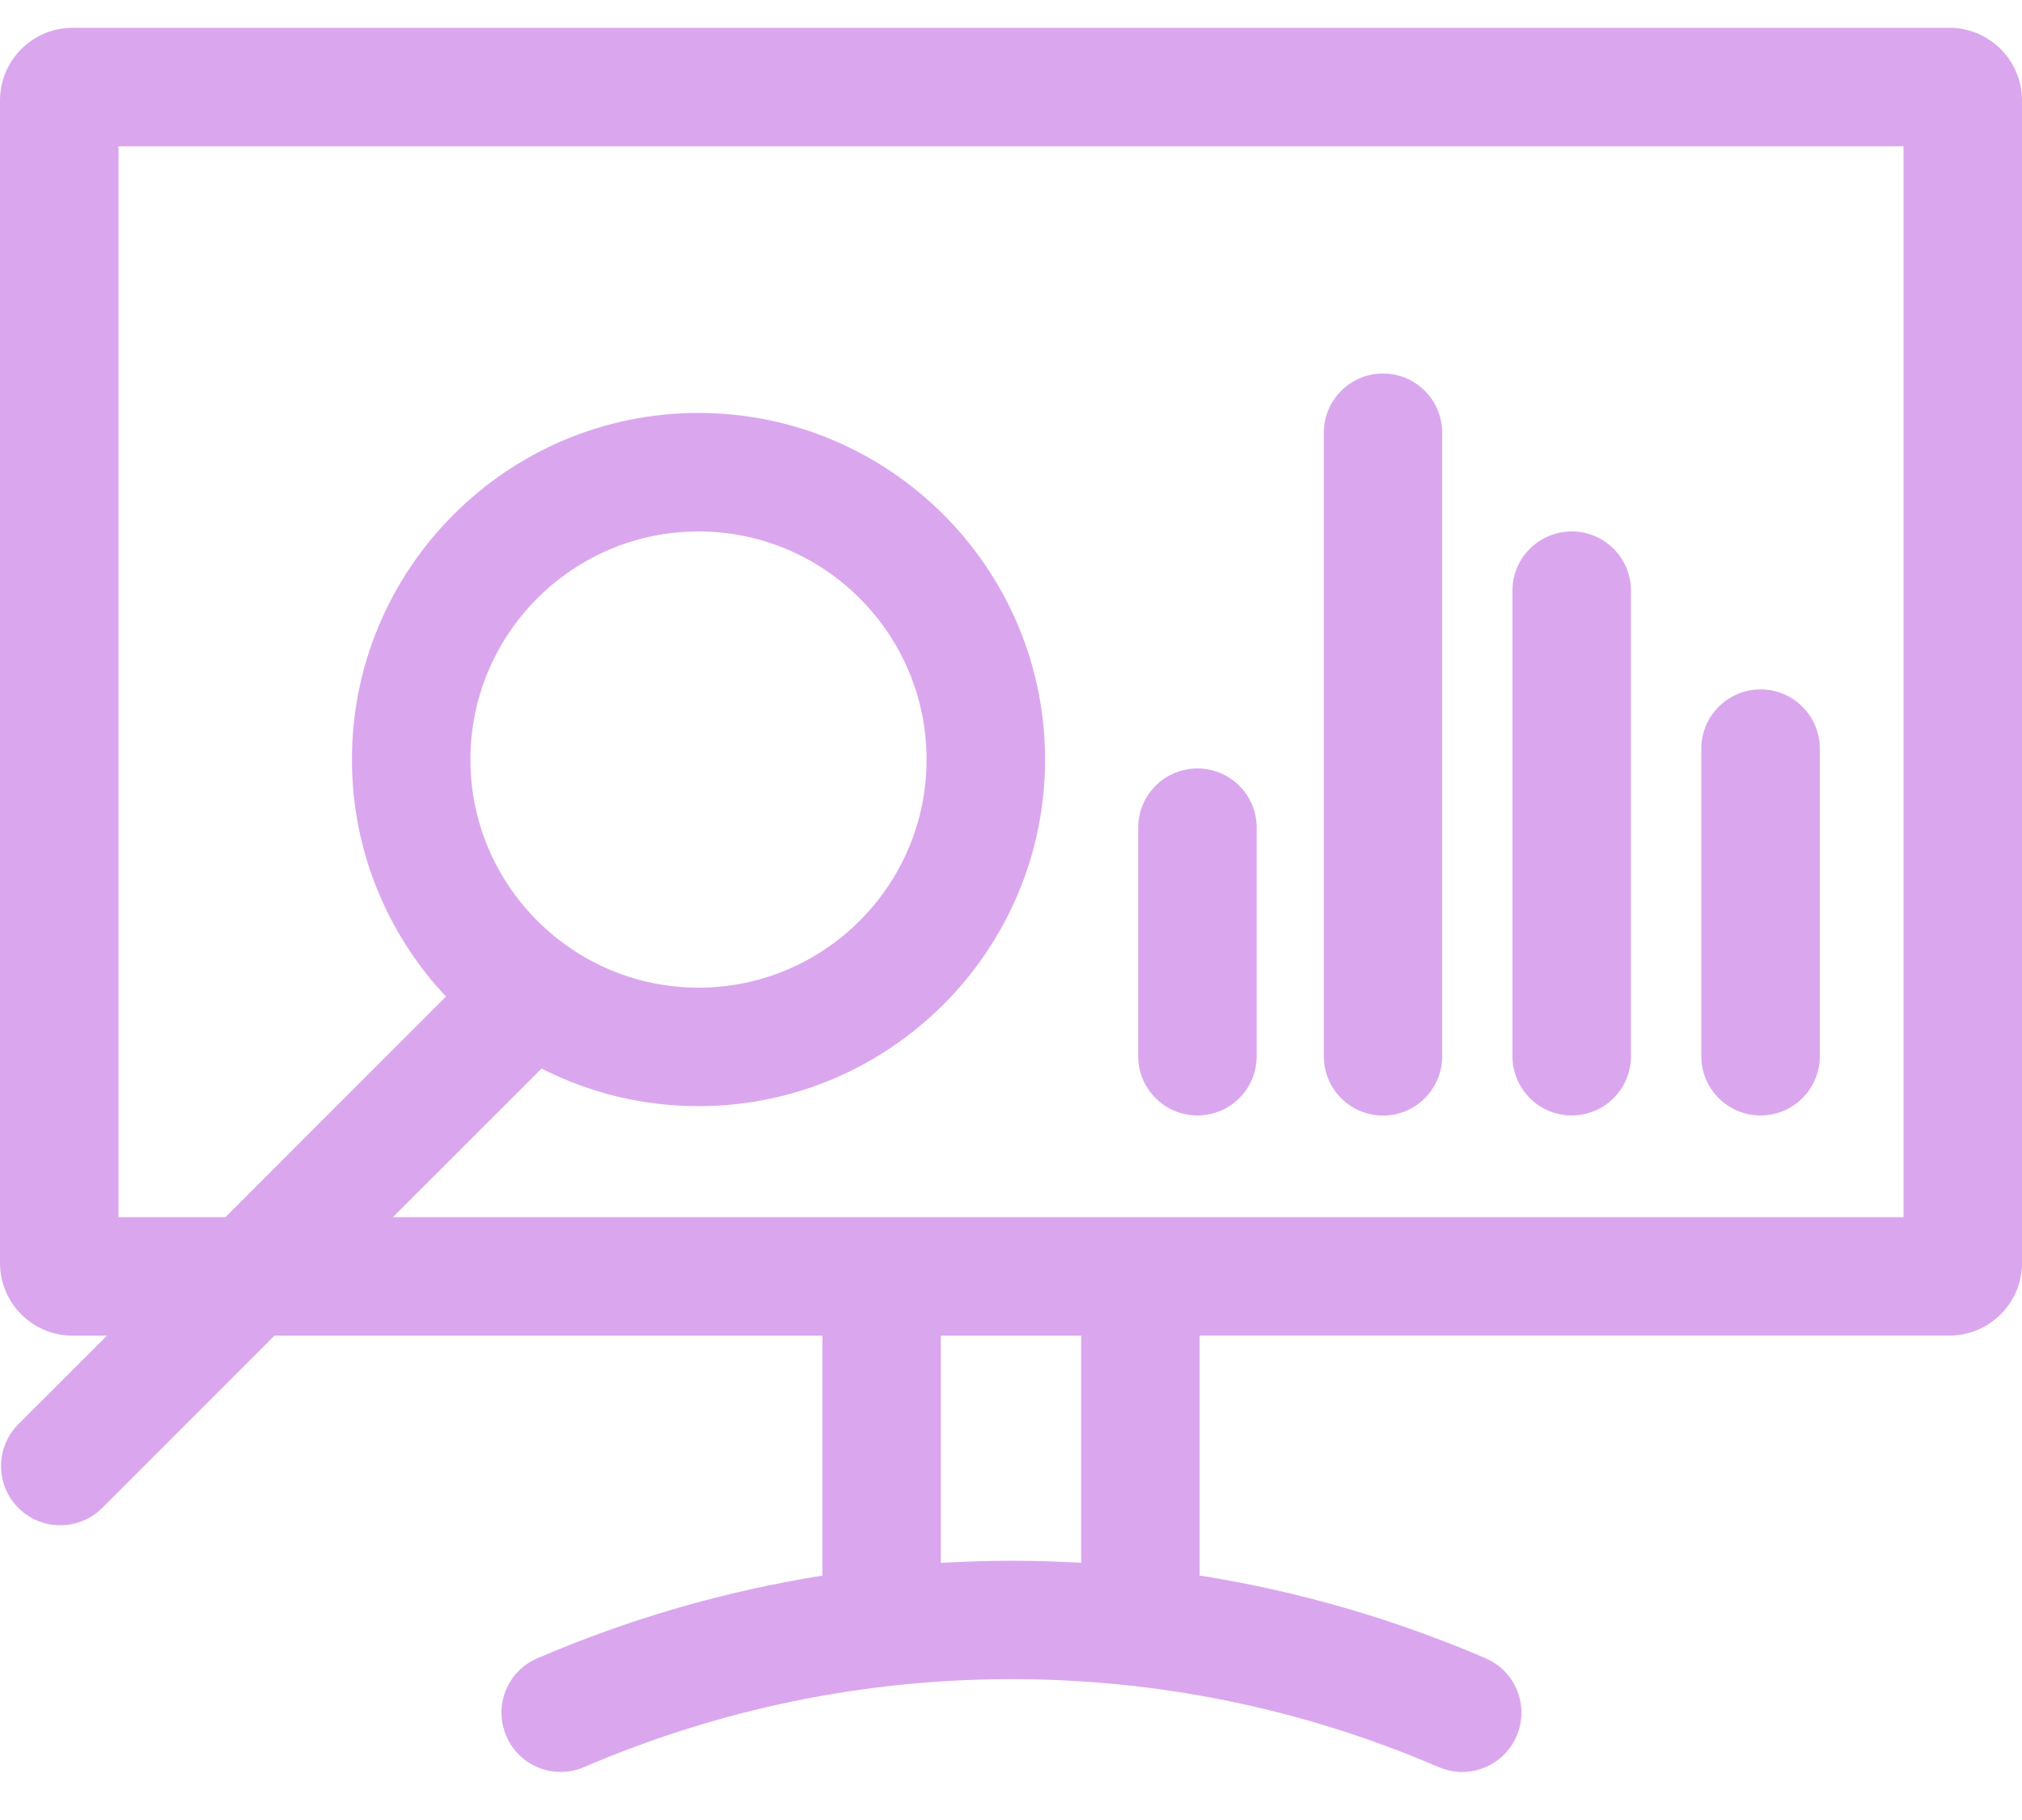 <svg width="20" height="18" viewBox="0 0 20 18" fill="none" xmlns="http://www.w3.org/2000/svg">
<path d="M19.282 0.275H0.718C0.322 0.275 0 0.597 0 0.993V12.492C0 12.888 0.322 13.21 0.718 13.21H1.058L0.182 14.085C-0.047 14.314 -0.047 14.685 0.182 14.914C0.296 15.028 0.446 15.085 0.596 15.085C0.746 15.085 0.896 15.028 1.011 14.914L2.715 13.21H8.134V15.583C7.168 15.737 6.225 16.009 5.314 16.401C5.017 16.528 4.88 16.873 5.008 17.17C5.135 17.467 5.48 17.605 5.777 17.477C7.119 16.901 8.54 16.608 10.001 16.607C10.002 16.607 10.003 16.607 10.005 16.607C11.464 16.607 12.884 16.899 14.224 17.474L14.232 17.477C14.307 17.509 14.386 17.525 14.463 17.525C14.69 17.525 14.906 17.392 15.001 17.17C15.129 16.873 14.992 16.528 14.694 16.401L14.687 16.397C13.776 16.007 12.832 15.735 11.866 15.582V13.209H19.282C19.678 13.209 20 12.887 20 12.492V0.993C20 0.597 19.678 0.275 19.282 0.275ZM10.694 15.456C10.465 15.443 10.235 15.436 10.005 15.436C10.003 15.436 10.002 15.436 10 15.436C9.768 15.436 9.536 15.444 9.306 15.457V13.21H10.694V15.456ZM18.828 12.038H3.886L5.357 10.568C5.823 10.806 6.351 10.94 6.909 10.94C8.799 10.94 10.337 9.402 10.337 7.512C10.337 5.622 8.799 4.084 6.909 4.084C5.019 4.084 3.481 5.622 3.481 7.512C3.481 8.418 3.835 9.243 4.411 9.856L2.23 12.038H1.172V1.447H18.828V12.038ZM4.653 7.512C4.653 6.268 5.665 5.256 6.909 5.256C8.153 5.256 9.165 6.268 9.165 7.512C9.165 8.756 8.153 9.768 6.909 9.768C5.665 9.768 4.653 8.756 4.653 7.512Z" fill="#DAA7EE"/>
<path d="M11.844 7.6C11.521 7.6 11.258 7.862 11.258 8.185V10.446C11.258 10.77 11.521 11.032 11.844 11.032C12.168 11.032 12.43 10.77 12.43 10.446V8.185C12.43 7.862 12.168 7.6 11.844 7.6Z" fill="#DAA7EE"/>
<path d="M13.68 3.694C13.356 3.694 13.094 3.957 13.094 4.28V10.447C13.094 10.77 13.356 11.033 13.68 11.033C14.003 11.033 14.265 10.77 14.265 10.447V4.28C14.265 3.957 14.003 3.694 13.68 3.694Z" fill="#DAA7EE"/>
<path d="M15.546 5.256C15.223 5.256 14.96 5.518 14.96 5.842V10.446C14.96 10.77 15.223 11.032 15.546 11.032C15.87 11.032 16.132 10.77 16.132 10.446V5.842C16.132 5.518 15.87 5.256 15.546 5.256Z" fill="#DAA7EE"/>
<path d="M17.414 6.818C17.09 6.818 16.828 7.081 16.828 7.404V10.446C16.828 10.77 17.09 11.032 17.414 11.032C17.738 11.032 18 10.77 18 10.446V7.404C18 7.081 17.738 6.818 17.414 6.818Z" fill="#DAA7EE"/>
</svg>
